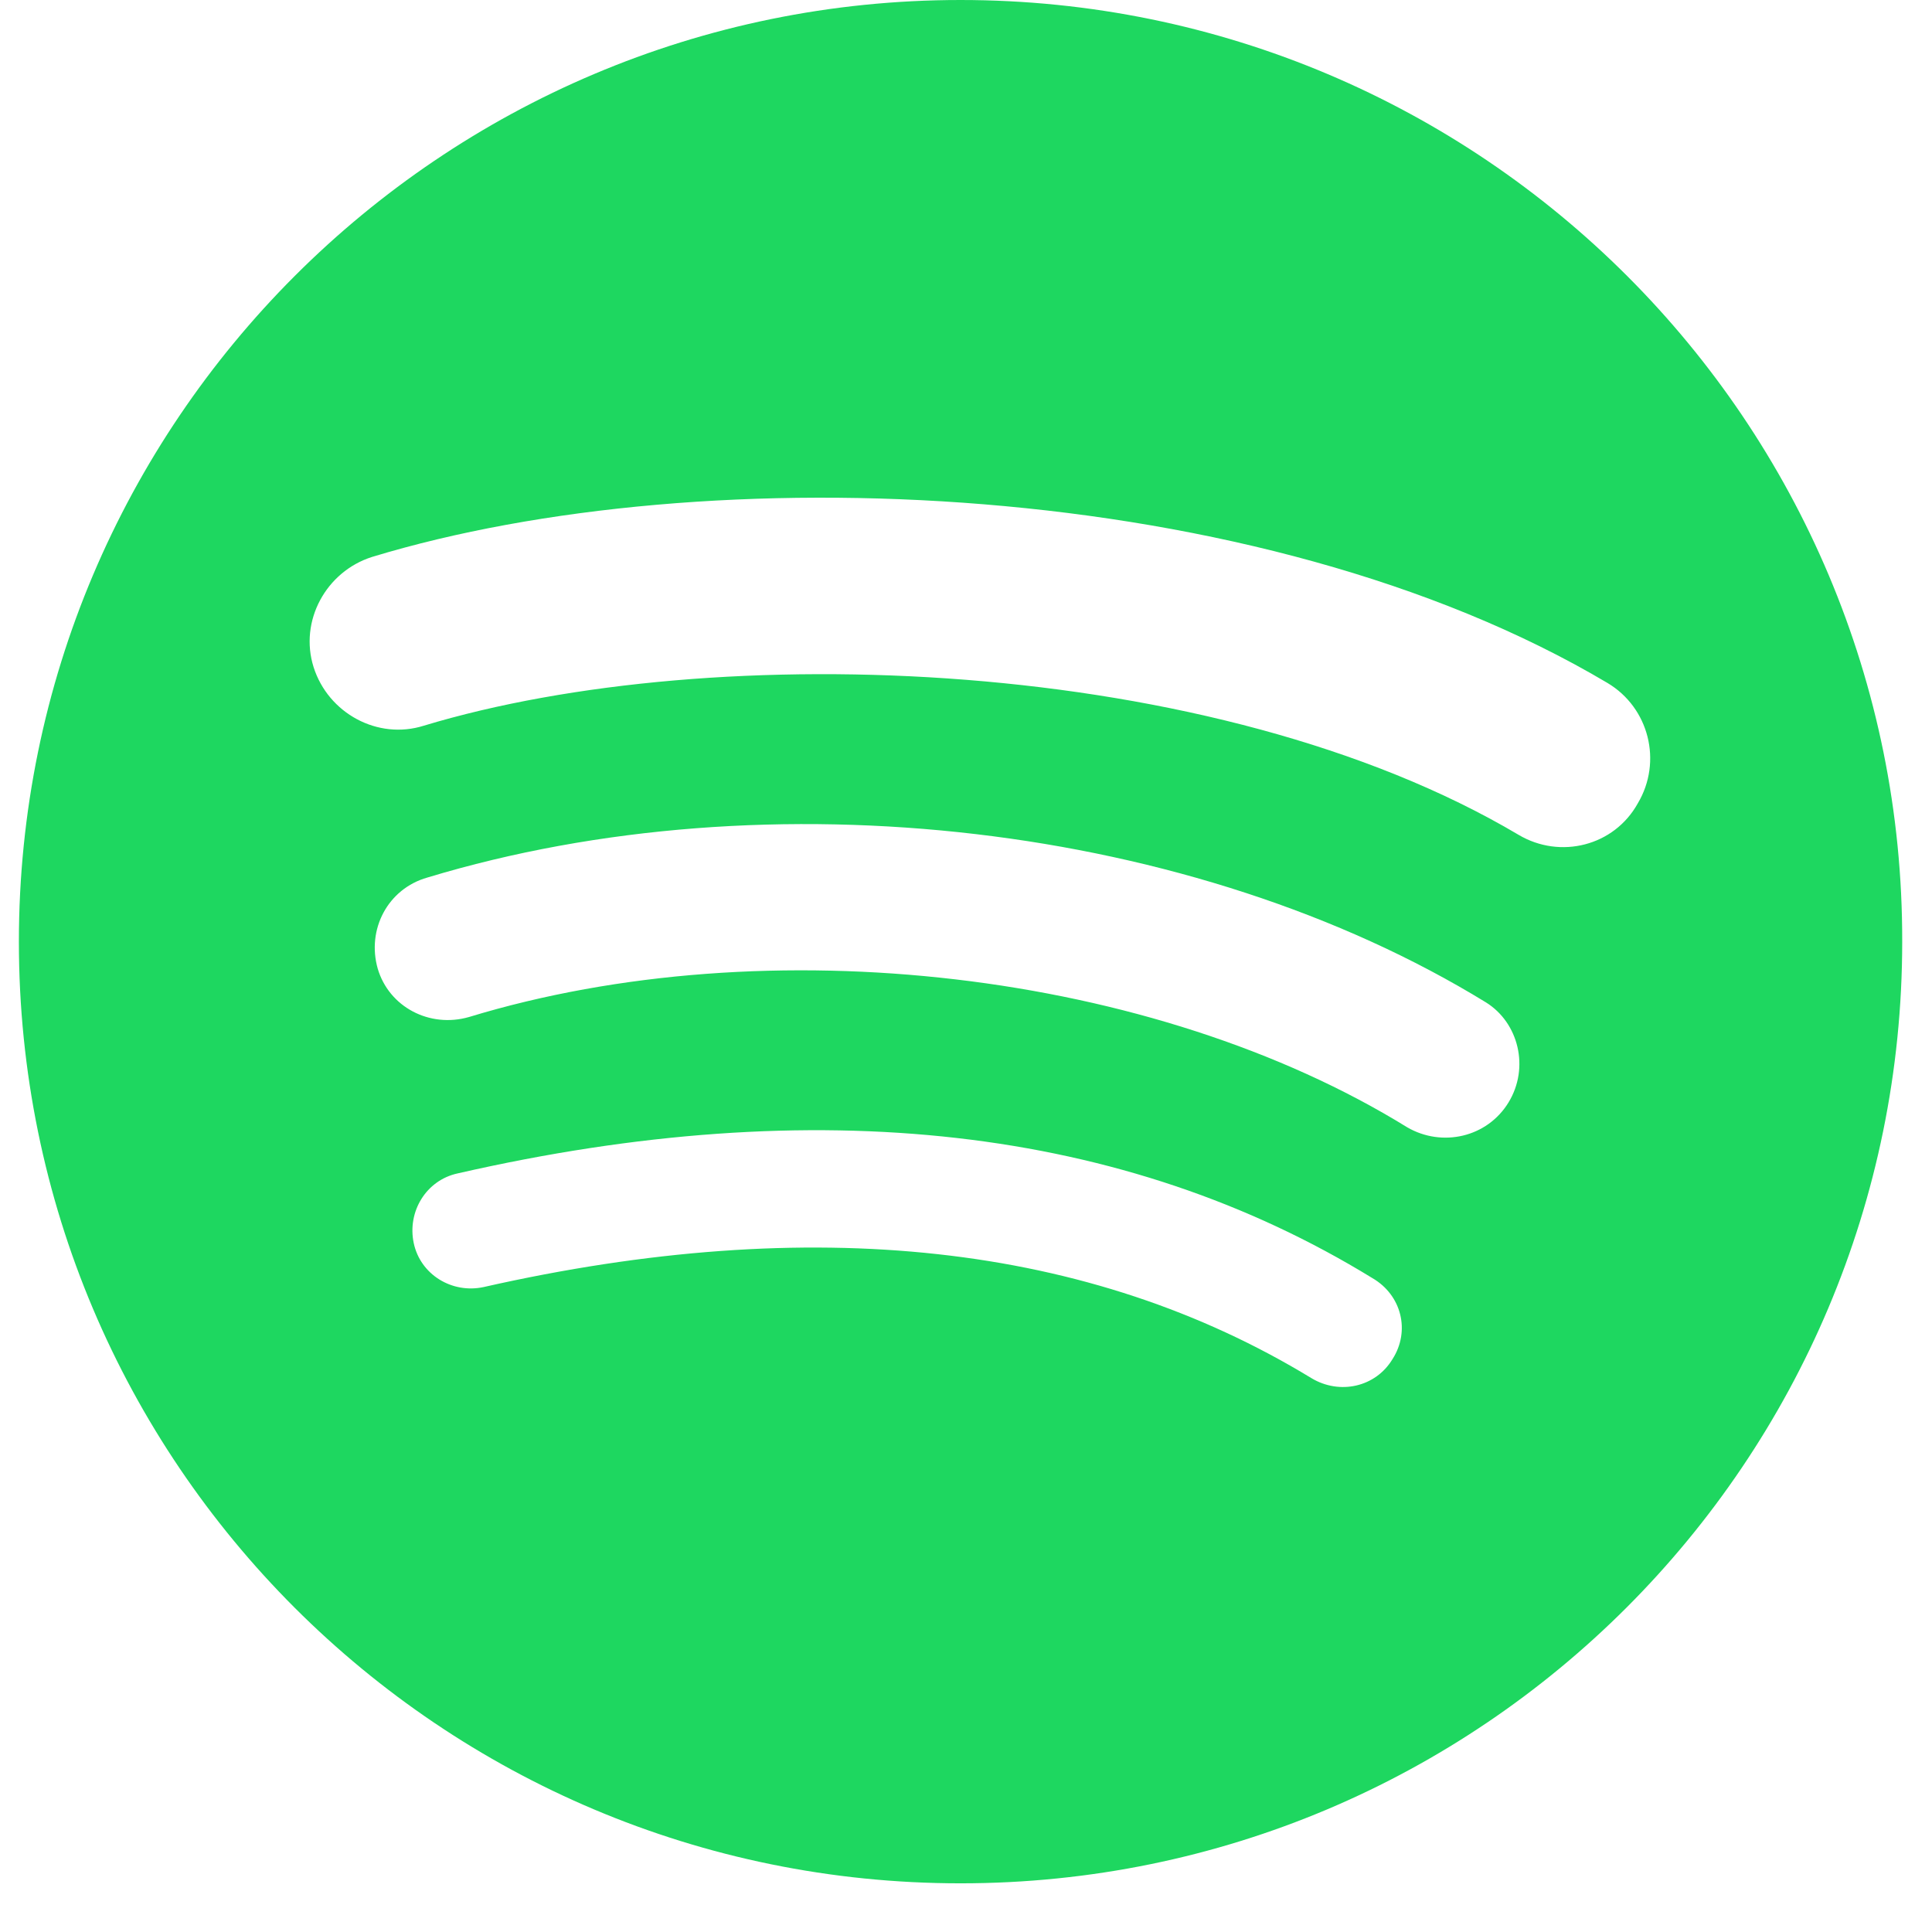 <svg width="31" height="31" viewBox="0 0 31 31" fill="none" xmlns="http://www.w3.org/2000/svg">
<path d="M15.412 0C7.072 0 0.303 6.77 0.303 15.11C0.303 23.468 7.072 30.219 15.412 30.219C23.77 30.219 30.522 23.45 30.522 15.11C30.54 6.77 23.77 0 15.412 0ZM22.344 21.807C22.073 22.258 21.496 22.385 21.044 22.114C17.488 19.948 13.029 19.46 7.758 20.652C7.253 20.76 6.747 20.453 6.639 19.948C6.531 19.442 6.838 18.937 7.343 18.828C13.102 17.511 18.048 18.07 22.019 20.507C22.489 20.778 22.633 21.356 22.344 21.807ZM24.204 17.691C23.861 18.251 23.139 18.413 22.579 18.088C18.517 15.579 12.325 14.857 7.524 16.319C6.892 16.5 6.242 16.157 6.061 15.543C5.881 14.911 6.224 14.261 6.856 14.081C12.343 12.42 19.167 13.214 23.843 16.084C24.366 16.409 24.547 17.131 24.204 17.691ZM24.366 13.395C19.492 10.506 11.459 10.236 6.801 11.644C6.061 11.878 5.267 11.445 5.032 10.705C4.798 9.965 5.231 9.17 5.971 8.936C11.315 7.311 20.196 7.636 25.792 10.958C26.46 11.355 26.677 12.221 26.28 12.889C25.901 13.575 25.034 13.792 24.366 13.395Z" fill="#1ED760"/>
</svg>
